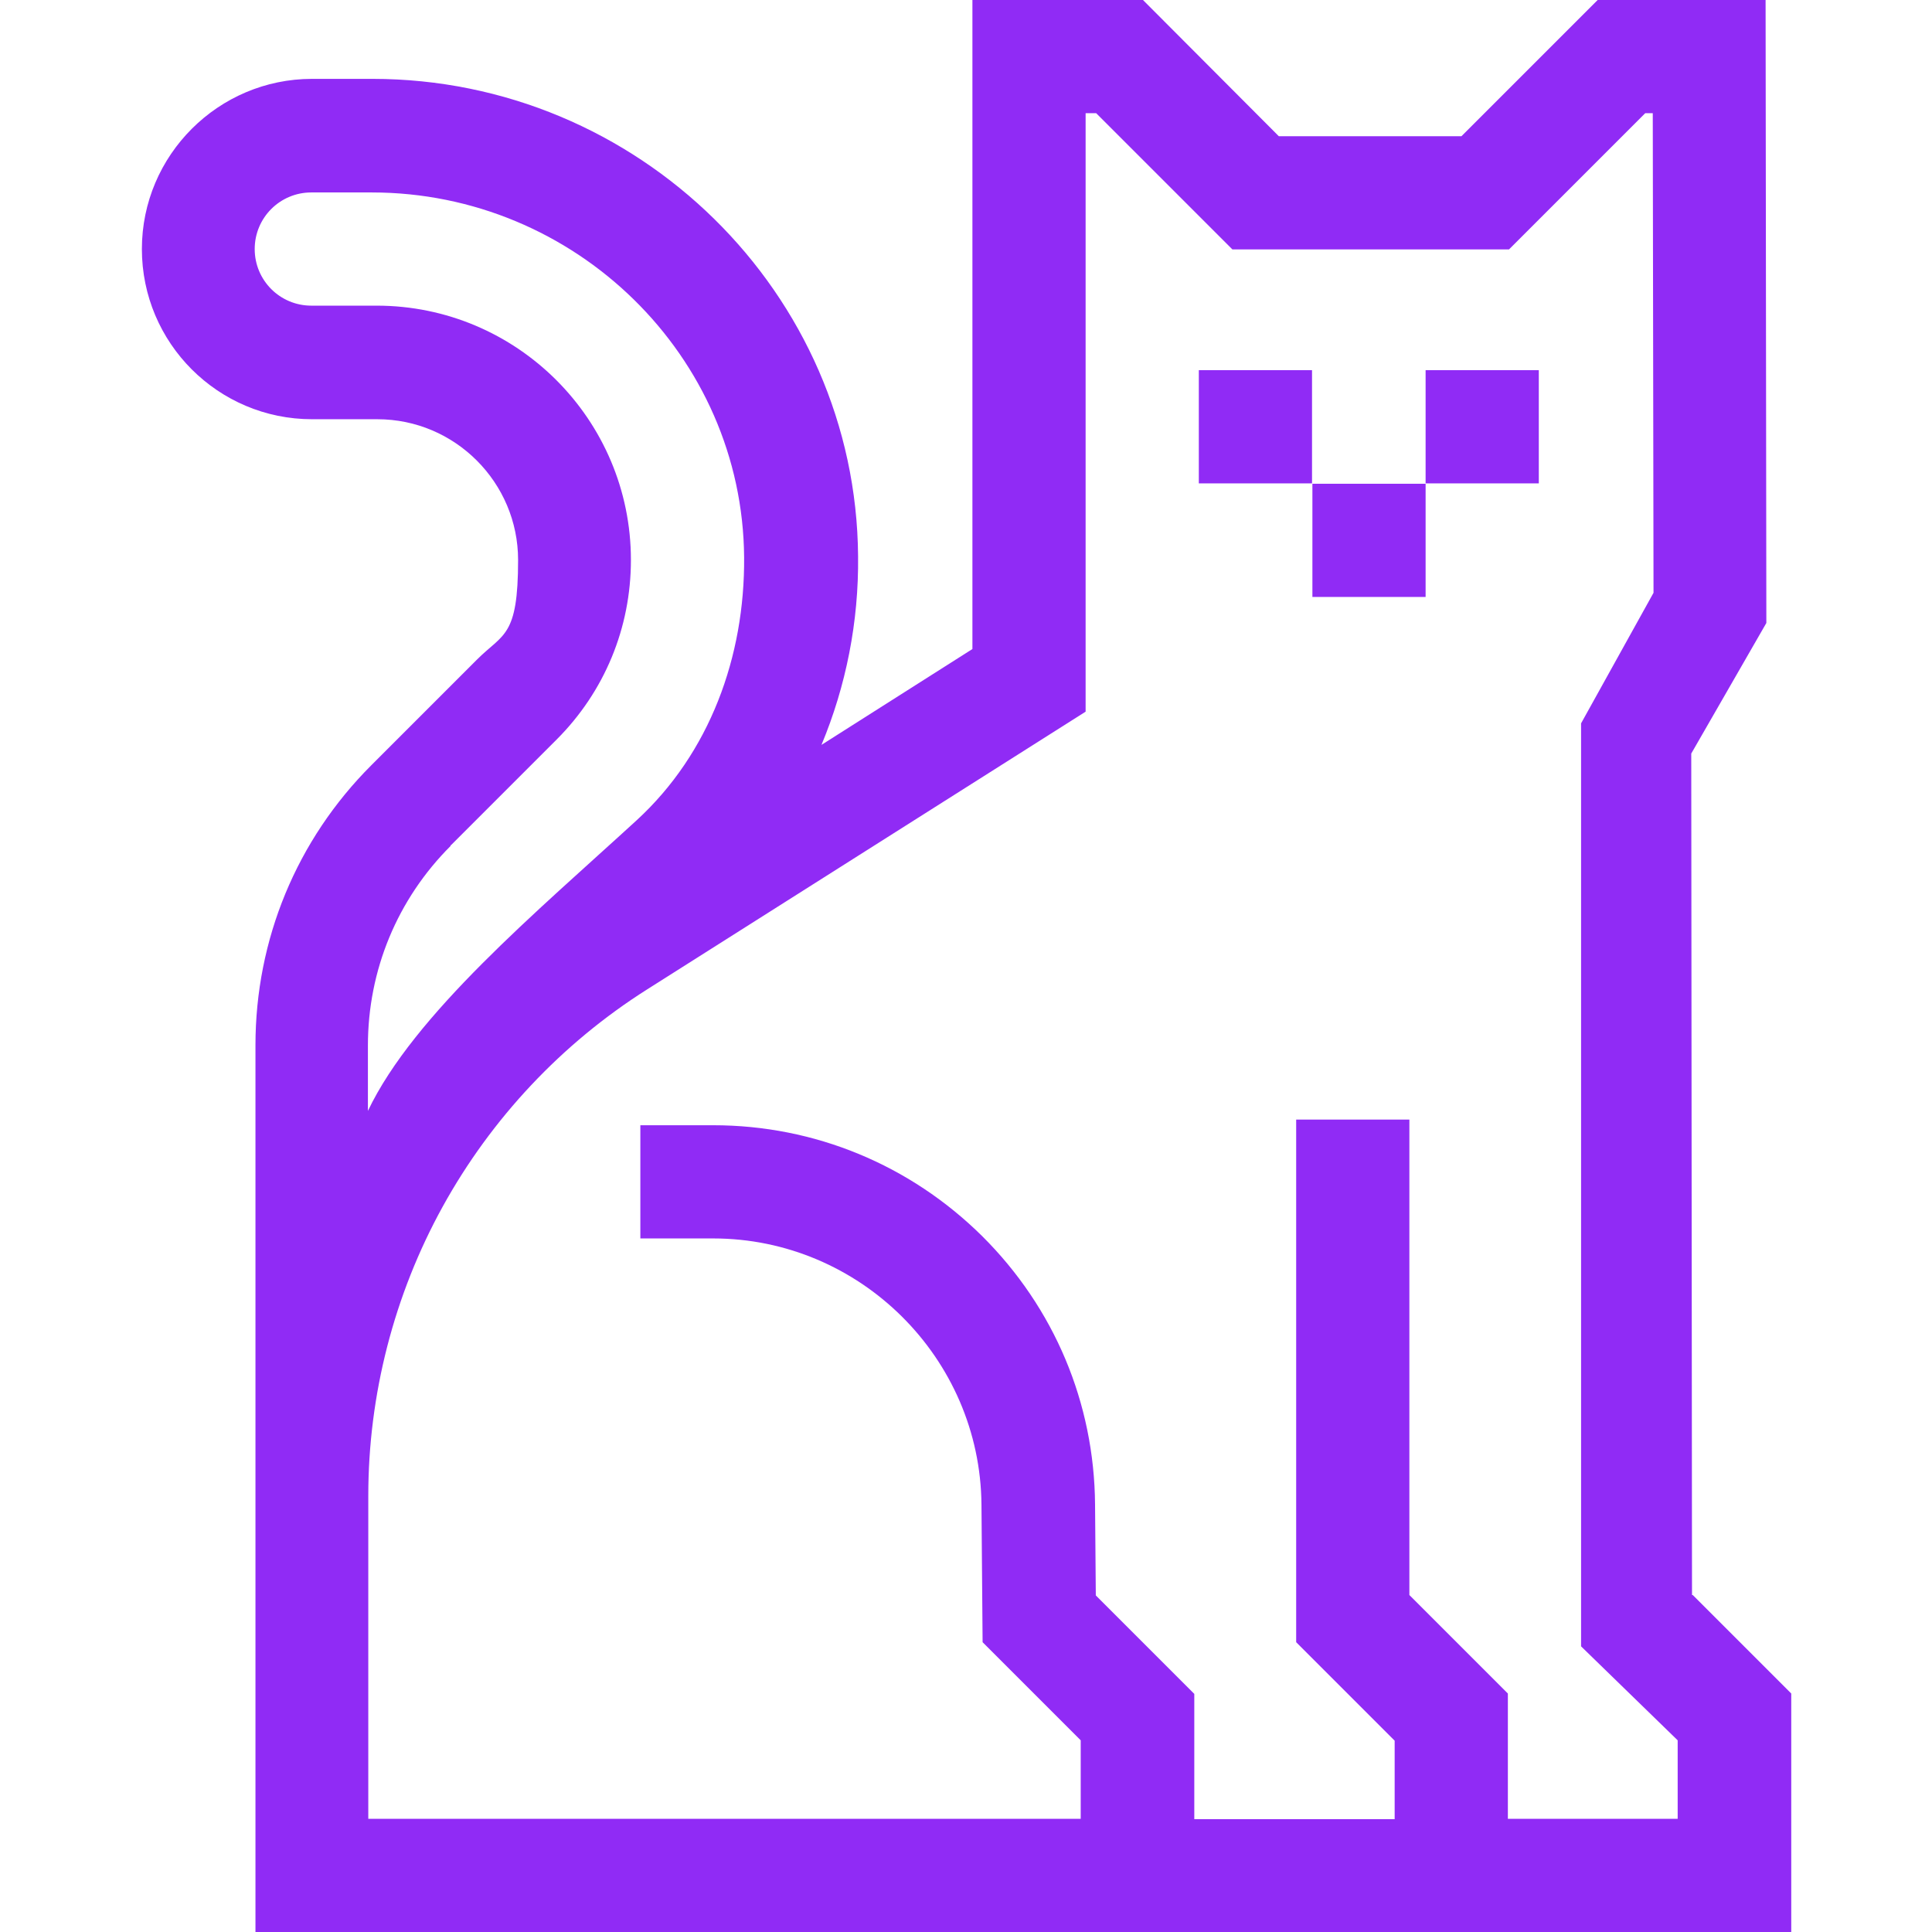 <?xml version="1.0" encoding="UTF-8"?>
<svg id="Capa_1" data-name="Capa 1" xmlns="http://www.w3.org/2000/svg" version="1.1" viewBox="0 0 512 512">
  <defs>
    <style>
      .cls-1 {
        fill: #902bf5;
        stroke-width: 0px;
      }
    </style>
  </defs>
  <path class="cls-1" d="M317.7,98.1h30v30h-30v-30Z"/>
  <path class="cls-1" d="M377.8,98.1h30v30h-30v-30Z"/>
  <path class="cls-1" d="M448.4,422.6l-.2-222.9,19.9-34.6-.2-165.1h-44.5l-36.1,36.1h-48.4L302.9,0h-45.2v172l-40,25.4c6.5-15.6,9.9-32.6,9.7-50-.5-69.7-58.3-126.5-128.7-126.5h-16c-24.8,0-45.1,20.2-45.1,45.1s20.2,45.1,45.1,45.1h17.3c20.6,0,37.3,16.8,37.3,37.3s-3.9,19.4-10.9,26.4l-28,28c-19.8,19.8-30.7,46.2-30.7,74.2v235.1h407v-63.3l-26.1-26.1h-.2ZM119.5,224l28-28c12.7-12.7,19.7-29.6,19.7-47.6,0-37.2-30.2-67.4-67.4-67.4h-17.3c-8.3,0-15-6.7-15-15s6.7-15,15-15h16c54,0,98.3,43.4,98.7,96.7.2,26.3-9.1,51.9-28.5,69.7-26.4,24.2-59,51.4-71.2,77v-17.3c0-20,7.8-38.8,21.9-52.9v-.2ZM444.5,482h-44.9v-33.2l-26.1-26.1v-126h-30v138.5l26.1,26.1v20.8h-53.1v-33.2l-26.1-26.1-.2-24.1c-.2-26.9-10.8-52.1-29.9-71.1-19.1-18.9-44.4-29.4-71.3-29.4h-19.3v30h19.3c38.9,0,70.8,31.7,71.1,70.6l.3,36.4,26,26v20.8H97.6v-85.6c0-26.7,6.8-53.2,19.7-76.6,12.9-23.4,31.6-43.3,54.2-57.6l116.2-73.6V30h2.8l36.1,36.1h73.3l36.1-36.1h2l.2,127.1-19.2,34.6v244.6l25.6,24.9v20.8h-.1Z"/>
  <path class="cls-1" d="M347.8,128.2h30v30h-30v-30Z"/>
</svg>